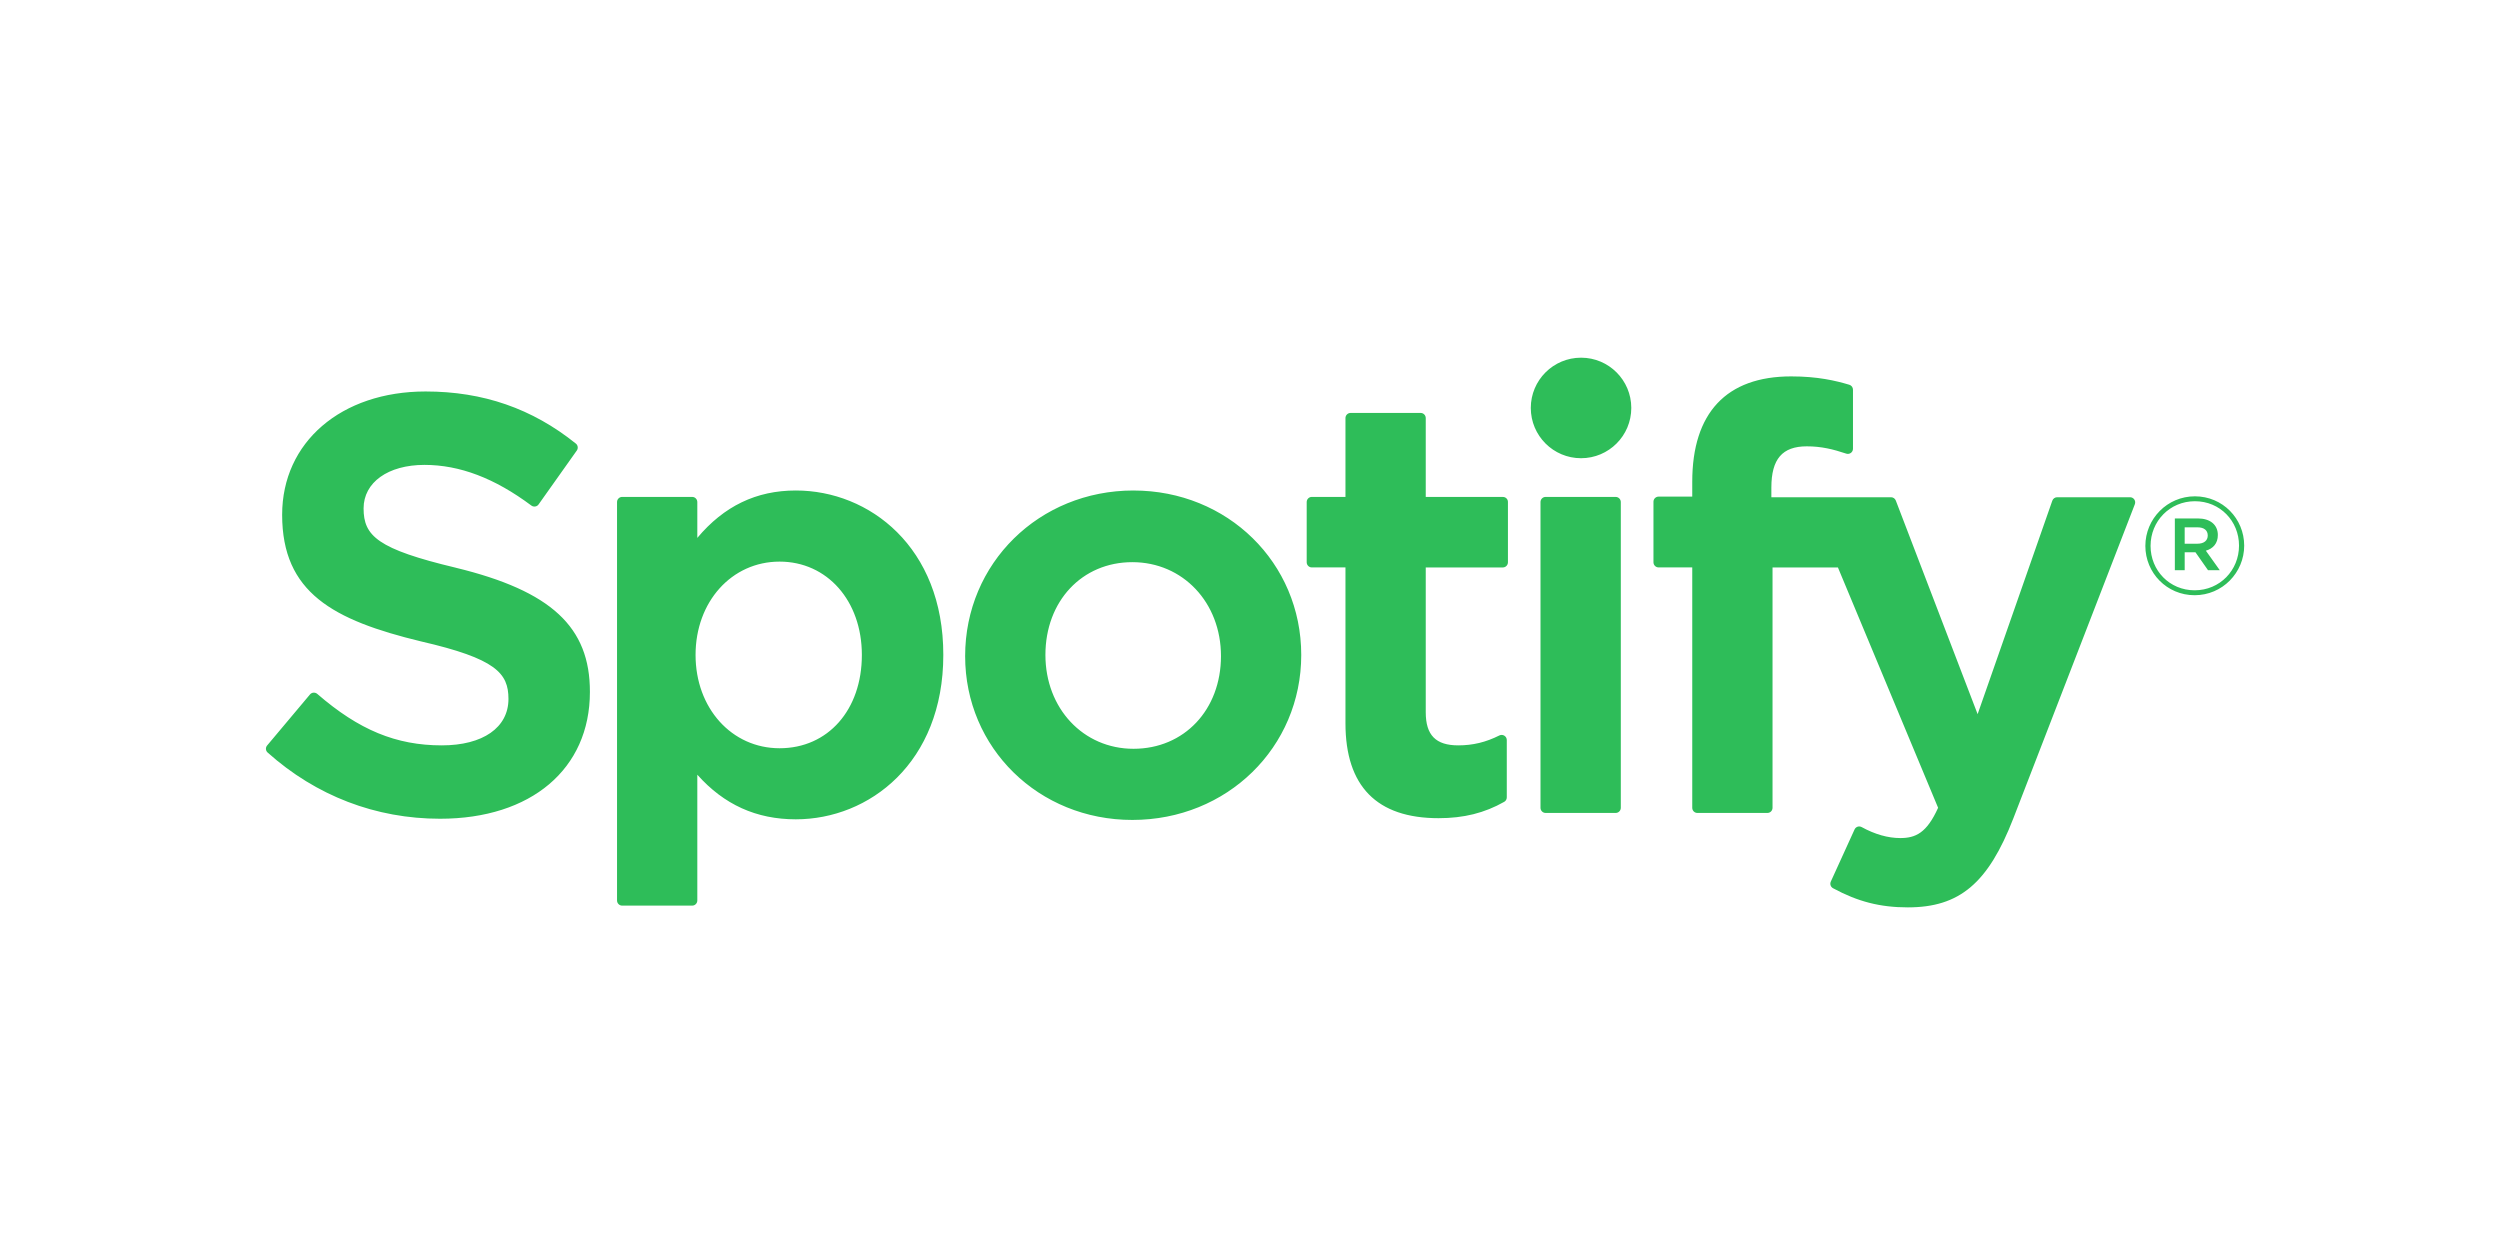 <svg width="161" height="81" viewBox="0 0 161 81" fill="none" xmlns="http://www.w3.org/2000/svg">
<g id="logo-spotify.svg">
<g id="Group">
<g id="Group_2">
<path id="Vector" d="M29.349 36.56C24.312 35.358 23.415 34.514 23.415 32.741C23.415 31.067 24.991 29.939 27.334 29.939C29.606 29.939 31.858 30.795 34.219 32.557C34.291 32.611 34.38 32.632 34.469 32.618C34.557 32.605 34.635 32.556 34.686 32.483L37.146 29.014C37.247 28.871 37.22 28.674 37.083 28.565C34.273 26.308 31.108 25.211 27.409 25.211C21.97 25.211 18.17 28.477 18.17 33.151C18.17 38.162 21.448 39.936 27.111 41.306C31.932 42.417 32.745 43.348 32.745 45.012C32.745 46.856 31.1 48.002 28.453 48.002C25.512 48.002 23.114 47.011 20.431 44.686C20.364 44.628 20.273 44.602 20.189 44.607C20.1 44.614 20.018 44.656 19.962 44.724L17.204 48.008C17.088 48.144 17.103 48.348 17.237 48.465C20.358 51.254 24.198 52.727 28.341 52.727C34.202 52.727 37.99 49.523 37.99 44.563C38 40.376 35.495 38.058 29.36 36.564L29.349 36.56ZM51.25 31.588C48.709 31.588 46.625 32.59 44.907 34.641V32.332C44.907 32.15 44.759 32.001 44.577 32.001H40.067C39.885 32.001 39.737 32.15 39.737 32.332V57.991C39.737 58.173 39.885 58.322 40.067 58.322H44.577C44.759 58.322 44.907 58.173 44.907 57.991V49.891C46.626 51.821 48.71 52.764 51.25 52.764C55.97 52.764 60.749 49.128 60.749 42.178C60.756 35.225 55.976 31.588 51.255 31.588L51.25 31.588ZM55.504 42.178C55.504 45.717 53.325 48.187 50.205 48.187C47.12 48.187 44.794 45.605 44.794 42.178C44.794 38.751 47.12 36.168 50.205 36.168C53.274 36.168 55.504 38.695 55.504 42.177L55.504 42.178ZM72.997 31.588C66.918 31.588 62.155 36.272 62.155 42.253C62.155 48.169 66.885 52.804 72.922 52.804C79.023 52.804 83.8 48.135 83.8 42.178C83.8 36.24 79.055 31.589 72.996 31.589L72.997 31.588ZM72.997 48.222C69.763 48.222 67.325 45.623 67.325 42.176C67.325 38.714 69.679 36.203 72.922 36.203C76.177 36.203 78.631 38.802 78.631 42.251C78.631 45.712 76.261 48.222 72.997 48.222H72.997ZM96.782 32.001H91.818V26.923C91.818 26.741 91.671 26.593 91.489 26.593H86.979C86.796 26.593 86.648 26.741 86.648 26.923V32.001H84.48C84.298 32.001 84.151 32.15 84.151 32.332V36.211C84.151 36.393 84.298 36.542 84.48 36.542H86.648V46.579C86.648 50.635 88.666 52.691 92.645 52.691C94.263 52.691 95.605 52.357 96.87 51.639C96.973 51.582 97.037 51.471 97.037 51.353V47.659C97.037 47.545 96.978 47.438 96.88 47.378C96.782 47.316 96.66 47.313 96.559 47.363C95.69 47.8 94.85 48.002 93.911 48.002C92.464 48.002 91.818 47.345 91.818 45.871V36.544H96.782C96.964 36.544 97.111 36.395 97.111 36.213V32.334C97.118 32.152 96.971 32.003 96.787 32.003L96.782 32.001ZM114.076 32.021V31.397C114.076 29.563 114.779 28.744 116.356 28.744C117.297 28.744 118.052 28.931 118.898 29.214C119.002 29.246 119.111 29.23 119.195 29.168C119.283 29.105 119.332 29.005 119.332 28.899V25.096C119.332 24.95 119.238 24.822 119.098 24.779C118.205 24.513 117.061 24.24 115.349 24.24C111.183 24.24 108.981 26.587 108.981 31.026V31.982H106.814C106.632 31.982 106.483 32.13 106.483 32.312V36.211C106.483 36.393 106.632 36.542 106.814 36.542H108.981V52.023C108.981 52.206 109.128 52.354 109.31 52.354H113.82C114.003 52.354 114.151 52.206 114.151 52.023V36.543H118.362L124.814 52.021C124.081 53.647 123.361 53.971 122.378 53.971C121.583 53.971 120.746 53.733 119.891 53.264C119.81 53.22 119.715 53.213 119.628 53.24C119.542 53.27 119.47 53.334 119.433 53.418L117.904 56.774C117.831 56.933 117.894 57.119 118.046 57.201C119.642 58.066 121.083 58.435 122.864 58.435C126.194 58.435 128.035 56.883 129.658 52.706L137.484 32.473C137.523 32.371 137.511 32.256 137.449 32.166C137.387 32.076 137.287 32.022 137.177 32.022H132.482C132.341 32.022 132.215 32.112 132.169 32.244L127.359 45.992L122.09 32.235C122.042 32.107 121.919 32.022 121.782 32.022H114.075L114.076 32.021ZM104.049 32.001H99.539C99.356 32.001 99.208 32.15 99.208 32.332V52.023C99.208 52.206 99.356 52.354 99.539 52.354H104.049C104.231 52.354 104.38 52.206 104.38 52.023V32.333C104.38 32.245 104.345 32.161 104.283 32.099C104.221 32.037 104.137 32.002 104.049 32.002L104.049 32.001ZM101.82 23.035C100.033 23.035 98.583 24.483 98.583 26.271C98.583 28.06 100.033 29.509 101.82 29.509C103.606 29.509 105.055 28.06 105.055 26.271C105.055 24.483 103.605 23.035 101.821 23.035H101.82ZM141.335 38.332C139.55 38.332 138.161 36.898 138.161 35.156C138.161 33.414 139.568 31.963 141.352 31.963C143.137 31.963 144.526 33.397 144.526 35.138C144.526 36.88 143.119 38.332 141.335 38.332H141.335ZM141.353 32.279C139.727 32.279 138.496 33.572 138.496 35.156C138.496 36.739 139.718 38.015 141.336 38.015C142.962 38.015 144.193 36.722 144.193 35.138C144.193 33.555 142.97 32.279 141.354 32.279H141.353ZM142.056 35.464L142.954 36.722H142.197L141.389 35.568H140.694V36.722H140.06V33.388H141.546C142.32 33.388 142.829 33.784 142.829 34.452C142.833 34.998 142.516 35.332 142.059 35.464L142.056 35.464ZM141.52 33.96H140.693V35.015H141.52C141.932 35.015 142.179 34.813 142.179 34.487C142.179 34.144 141.931 33.96 141.52 33.96L141.52 33.96Z" fill="#2EBD59"/>
</g>
</g>
</g>
</svg>
